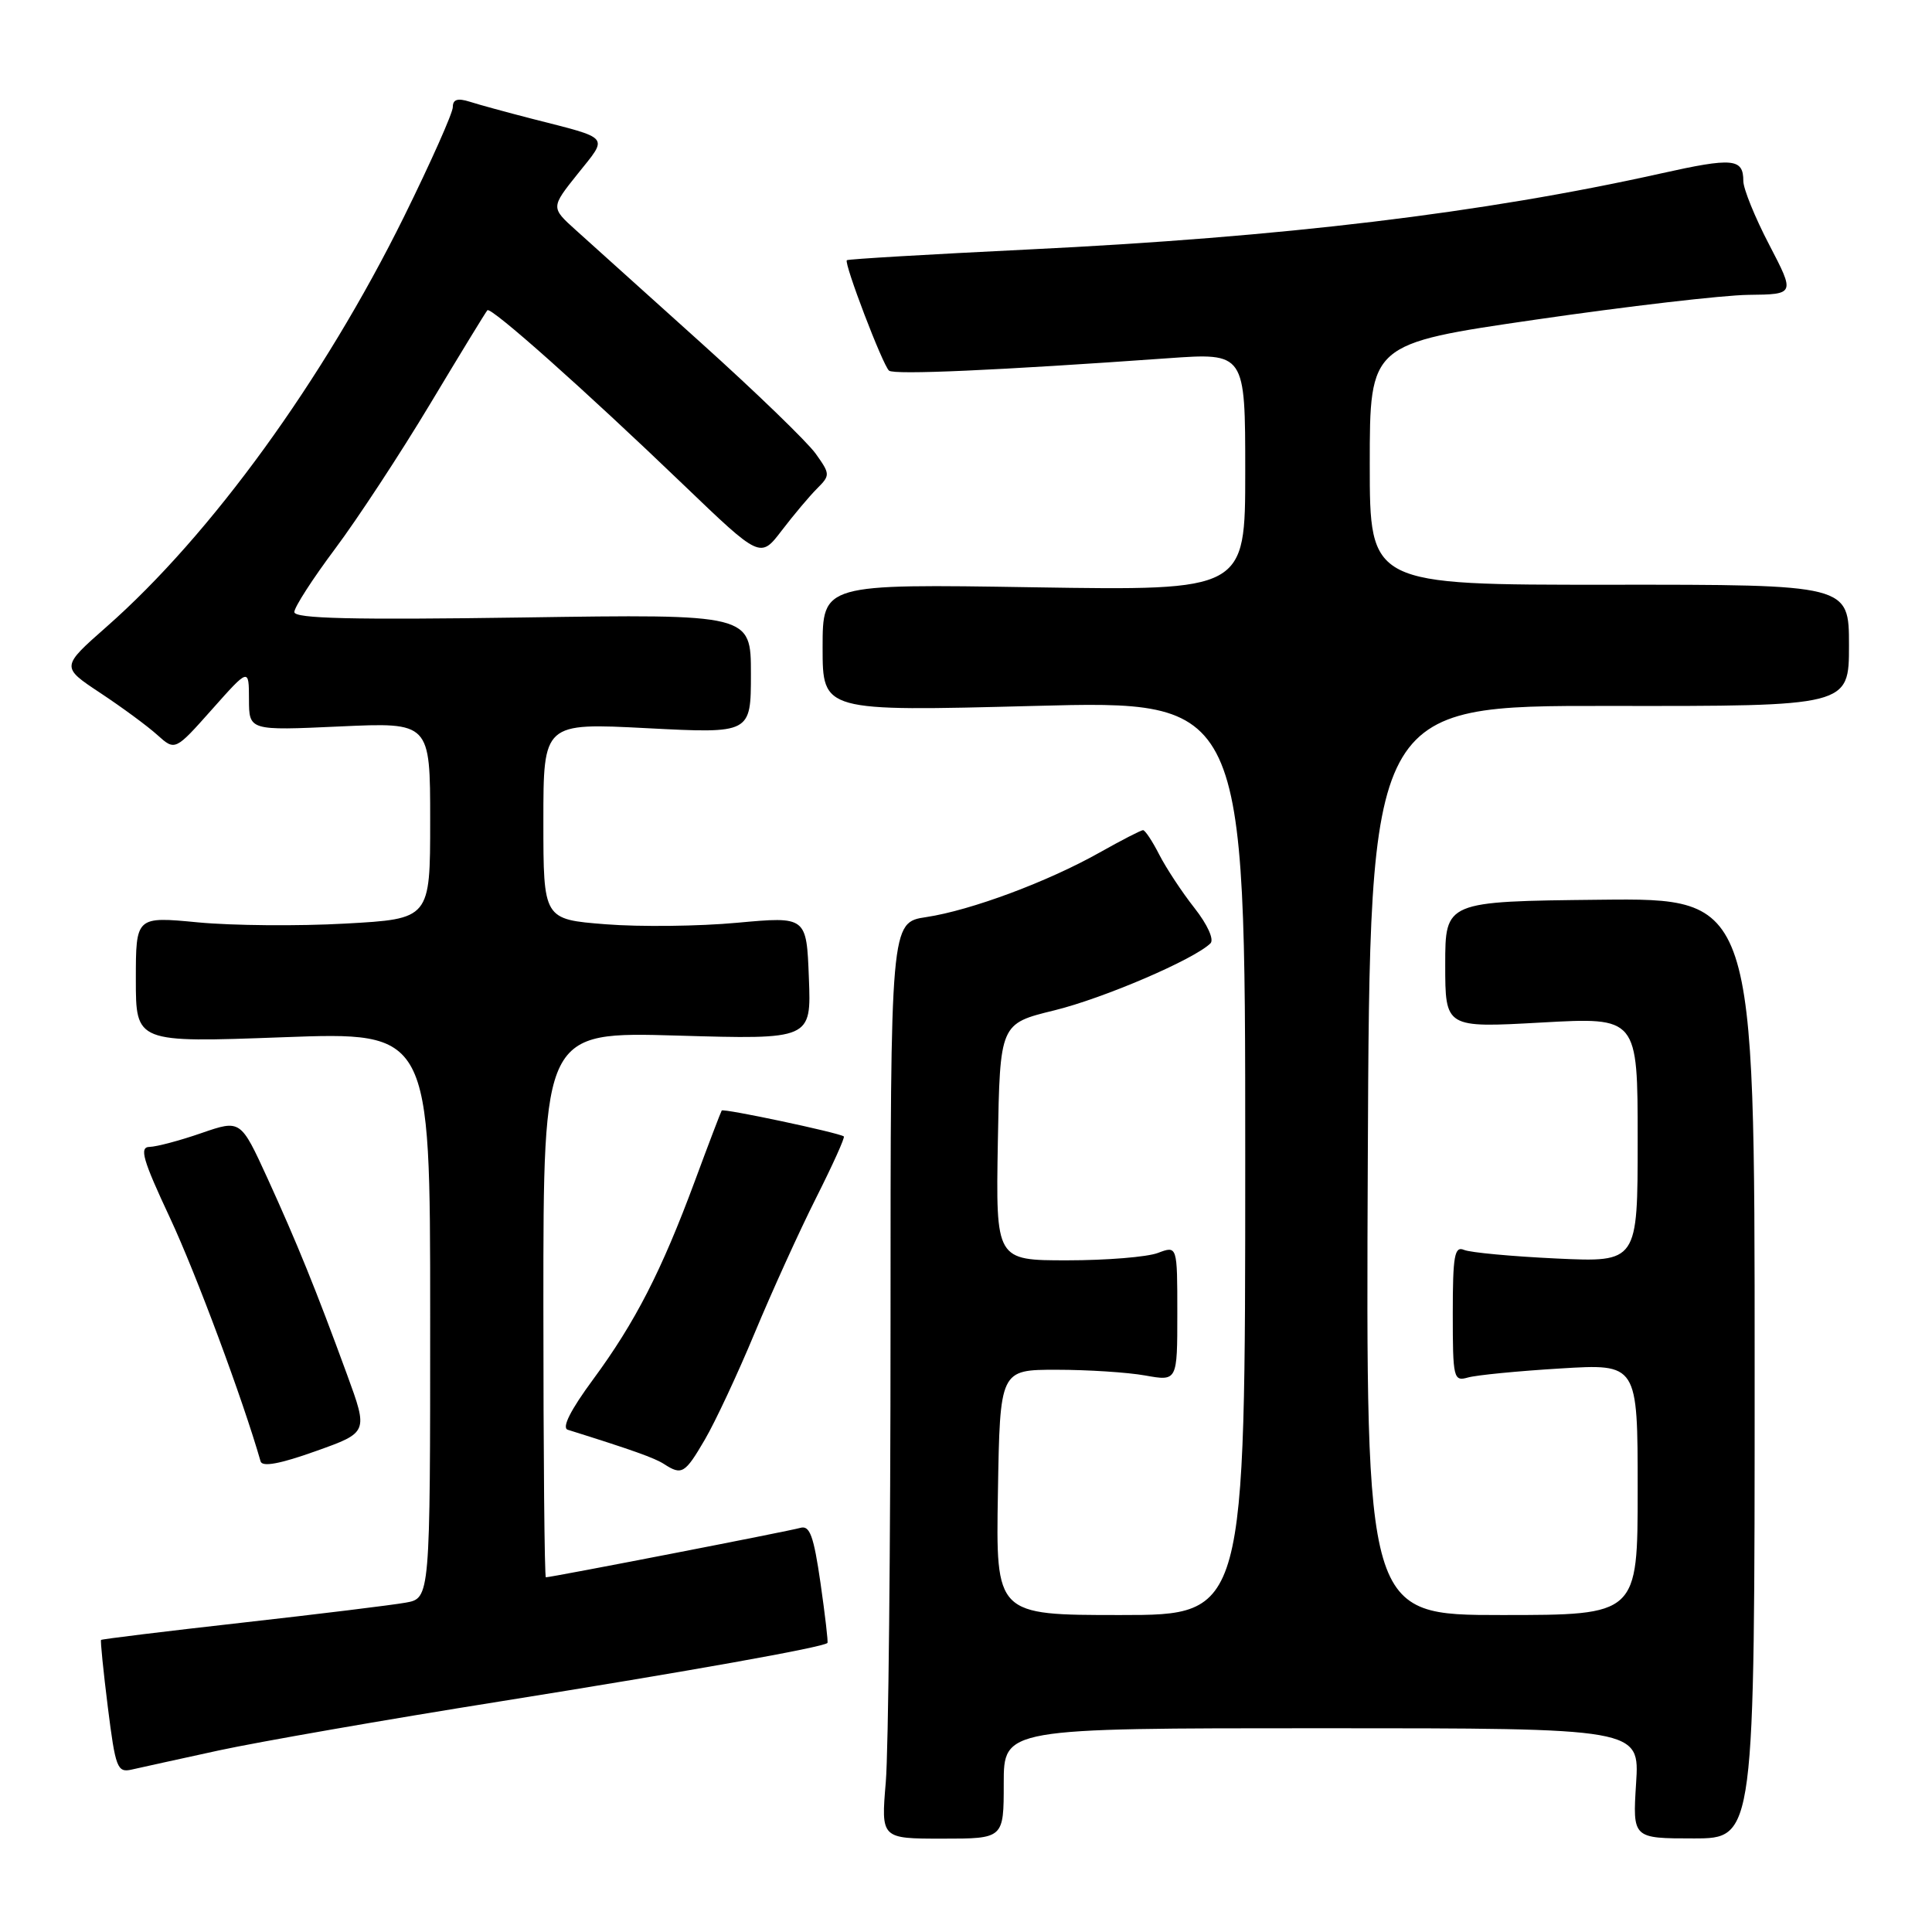 <?xml version="1.0" encoding="UTF-8" standalone="no"?>
<!DOCTYPE svg PUBLIC "-//W3C//DTD SVG 1.1//EN" "http://www.w3.org/Graphics/SVG/1.1/DTD/svg11.dtd" >
<svg xmlns="http://www.w3.org/2000/svg" xmlns:xlink="http://www.w3.org/1999/xlink" version="1.1" viewBox="0 0 256 256">
 <g >
 <path fill="currentColor"
d=" M 133.00 236.32 C 133.00 229.00 133.00 229.00 175.13 229.00 C 217.26 229.00 217.26 229.00 216.79 236.30 C 216.33 243.60 216.33 243.60 224.41 243.60 C 232.50 243.60 232.50 243.60 232.50 181.30 C 232.50 119.00 232.50 119.00 212.00 119.22 C 191.50 119.44 191.50 119.44 191.50 127.82 C 191.50 136.20 191.50 136.20 204.25 135.49 C 217.00 134.78 217.00 134.78 217.00 151.02 C 217.00 167.26 217.00 167.26 206.25 166.76 C 200.34 166.48 194.82 165.97 194.00 165.62 C 192.73 165.08 192.50 166.37 192.50 174.04 C 192.50 182.63 192.60 183.07 194.50 182.53 C 195.60 182.21 201.11 181.67 206.75 181.33 C 217.00 180.70 217.00 180.70 217.00 197.35 C 217.00 214.00 217.00 214.00 198.99 214.00 C 180.98 214.00 180.98 214.00 181.24 153.75 C 181.50 93.50 181.50 93.50 213.25 93.54 C 245.00 93.58 245.00 93.58 245.00 85.52 C 245.00 77.46 245.00 77.46 213.25 77.48 C 181.50 77.50 181.50 77.50 181.50 61.52 C 181.50 45.55 181.50 45.55 203.50 42.35 C 215.60 40.59 228.28 39.11 231.68 39.07 C 237.85 39.00 237.85 39.00 234.43 32.43 C 232.54 28.81 231.00 25.01 231.00 23.99 C 231.00 20.98 229.64 20.85 220.05 22.99 C 196.48 28.24 169.94 31.43 136.21 33.06 C 123.17 33.70 112.37 34.33 112.21 34.48 C 111.80 34.86 116.96 48.38 117.80 49.11 C 118.46 49.69 132.14 49.08 154.75 47.47 C 165.00 46.74 165.00 46.74 165.00 62.50 C 165.00 78.26 165.00 78.26 137.00 77.82 C 109.00 77.37 109.00 77.37 109.00 85.82 C 109.00 94.27 109.00 94.27 137.00 93.54 C 165.00 92.80 165.00 92.80 165.00 153.40 C 165.00 214.00 165.00 214.00 148.48 214.00 C 131.95 214.00 131.95 214.00 132.23 197.75 C 132.50 181.50 132.50 181.50 140.00 181.50 C 144.12 181.50 149.41 181.84 151.75 182.26 C 156.00 183.02 156.00 183.02 156.00 174.04 C 156.00 165.05 156.00 165.05 153.43 166.02 C 152.02 166.56 146.61 167.00 141.41 167.00 C 131.95 167.00 131.95 167.00 132.22 151.32 C 132.50 135.64 132.50 135.64 139.70 133.88 C 146.26 132.27 158.22 127.13 160.39 125.00 C 160.90 124.50 160.00 122.51 158.27 120.31 C 156.62 118.22 154.53 115.04 153.61 113.25 C 152.70 111.46 151.73 110.00 151.46 110.00 C 151.19 110.00 148.61 111.33 145.73 112.95 C 138.87 116.82 128.65 120.63 122.73 121.52 C 118.00 122.23 118.00 122.23 118.00 175.46 C 118.00 204.74 117.72 232.06 117.37 236.16 C 116.74 243.63 116.74 243.63 124.87 243.63 C 133.00 243.63 133.00 243.63 133.00 236.32 Z  M 29.00 231.94 C 34.23 230.81 51.10 227.86 66.50 225.41 C 91.28 221.45 109.06 218.28 109.64 217.70 C 109.75 217.59 109.33 214.01 108.72 209.75 C 107.82 203.52 107.30 202.08 106.05 202.45 C 104.63 202.87 73.07 209.00 72.33 209.00 C 72.15 209.00 72.00 192.74 72.00 172.86 C 72.00 136.71 72.00 136.71 89.75 137.22 C 107.50 137.74 107.50 137.74 107.18 129.58 C 106.87 121.43 106.87 121.43 97.68 122.27 C 92.63 122.74 84.79 122.83 80.25 122.47 C 72.00 121.82 72.00 121.82 72.00 108.80 C 72.00 95.78 72.00 95.78 85.75 96.49 C 99.50 97.20 99.50 97.20 99.50 89.29 C 99.50 81.37 99.50 81.37 69.25 81.82 C 46.68 82.15 39.00 81.97 39.00 81.10 C 39.00 80.46 41.43 76.69 44.40 72.72 C 47.37 68.75 53.05 60.10 57.01 53.50 C 60.97 46.90 64.38 41.32 64.58 41.11 C 65.05 40.61 77.46 51.65 90.59 64.26 C 100.75 74.01 100.75 74.01 103.59 70.29 C 105.15 68.25 107.25 65.75 108.25 64.75 C 110.02 62.98 110.02 62.83 108.08 60.11 C 106.97 58.56 100.13 51.94 92.86 45.40 C 85.59 38.85 78.14 32.15 76.31 30.50 C 72.98 27.50 72.98 27.50 76.56 23.02 C 80.62 17.95 81.02 18.43 70.50 15.74 C 67.20 14.89 63.49 13.88 62.25 13.48 C 60.63 12.97 60.00 13.17 60.00 14.19 C 60.00 14.97 57.09 21.50 53.54 28.70 C 42.85 50.34 27.95 70.88 14.12 83.05 C 8.08 88.37 8.08 88.37 13.29 91.82 C 16.16 93.72 19.56 96.22 20.85 97.39 C 23.20 99.50 23.20 99.50 28.09 94.00 C 32.98 88.50 32.98 88.50 32.99 92.66 C 33.00 96.81 33.00 96.81 45.00 96.26 C 57.00 95.71 57.00 95.71 57.00 108.73 C 57.00 121.76 57.00 121.76 45.75 122.38 C 39.56 122.73 30.79 122.65 26.25 122.22 C 18.00 121.43 18.00 121.43 18.00 129.79 C 18.00 138.16 18.00 138.16 37.50 137.44 C 57.00 136.72 57.00 136.72 57.00 174.25 C 57.00 211.78 57.00 211.78 53.75 212.36 C 51.96 212.68 42.19 213.88 32.03 215.02 C 21.88 216.16 13.49 217.19 13.39 217.30 C 13.29 217.41 13.69 221.42 14.29 226.22 C 15.30 234.26 15.54 234.91 17.44 234.48 C 18.57 234.22 23.77 233.08 29.00 231.94 Z  M 45.99 182.15 C 41.83 170.79 39.38 164.76 35.44 156.12 C 31.88 148.35 31.88 148.35 26.69 150.14 C 23.84 151.13 20.74 151.95 19.82 151.97 C 18.43 151.99 18.90 153.64 22.53 161.39 C 25.99 168.80 32.17 185.41 34.53 193.64 C 34.75 194.41 37.12 193.97 41.82 192.29 C 48.79 189.81 48.79 189.81 45.99 182.15 Z  M 93.40 190.75 C 94.77 188.41 97.75 182.04 100.01 176.60 C 102.28 171.15 105.93 163.11 108.13 158.74 C 110.33 154.37 111.99 150.70 111.81 150.58 C 111.03 150.06 95.84 146.84 95.63 147.15 C 95.51 147.34 93.90 151.55 92.07 156.50 C 87.65 168.42 84.18 175.19 78.59 182.78 C 75.59 186.85 74.41 189.19 75.23 189.45 C 83.81 192.14 86.73 193.18 88.00 194.00 C 90.35 195.52 90.76 195.27 93.40 190.75 Z "/>
</g>
</svg>